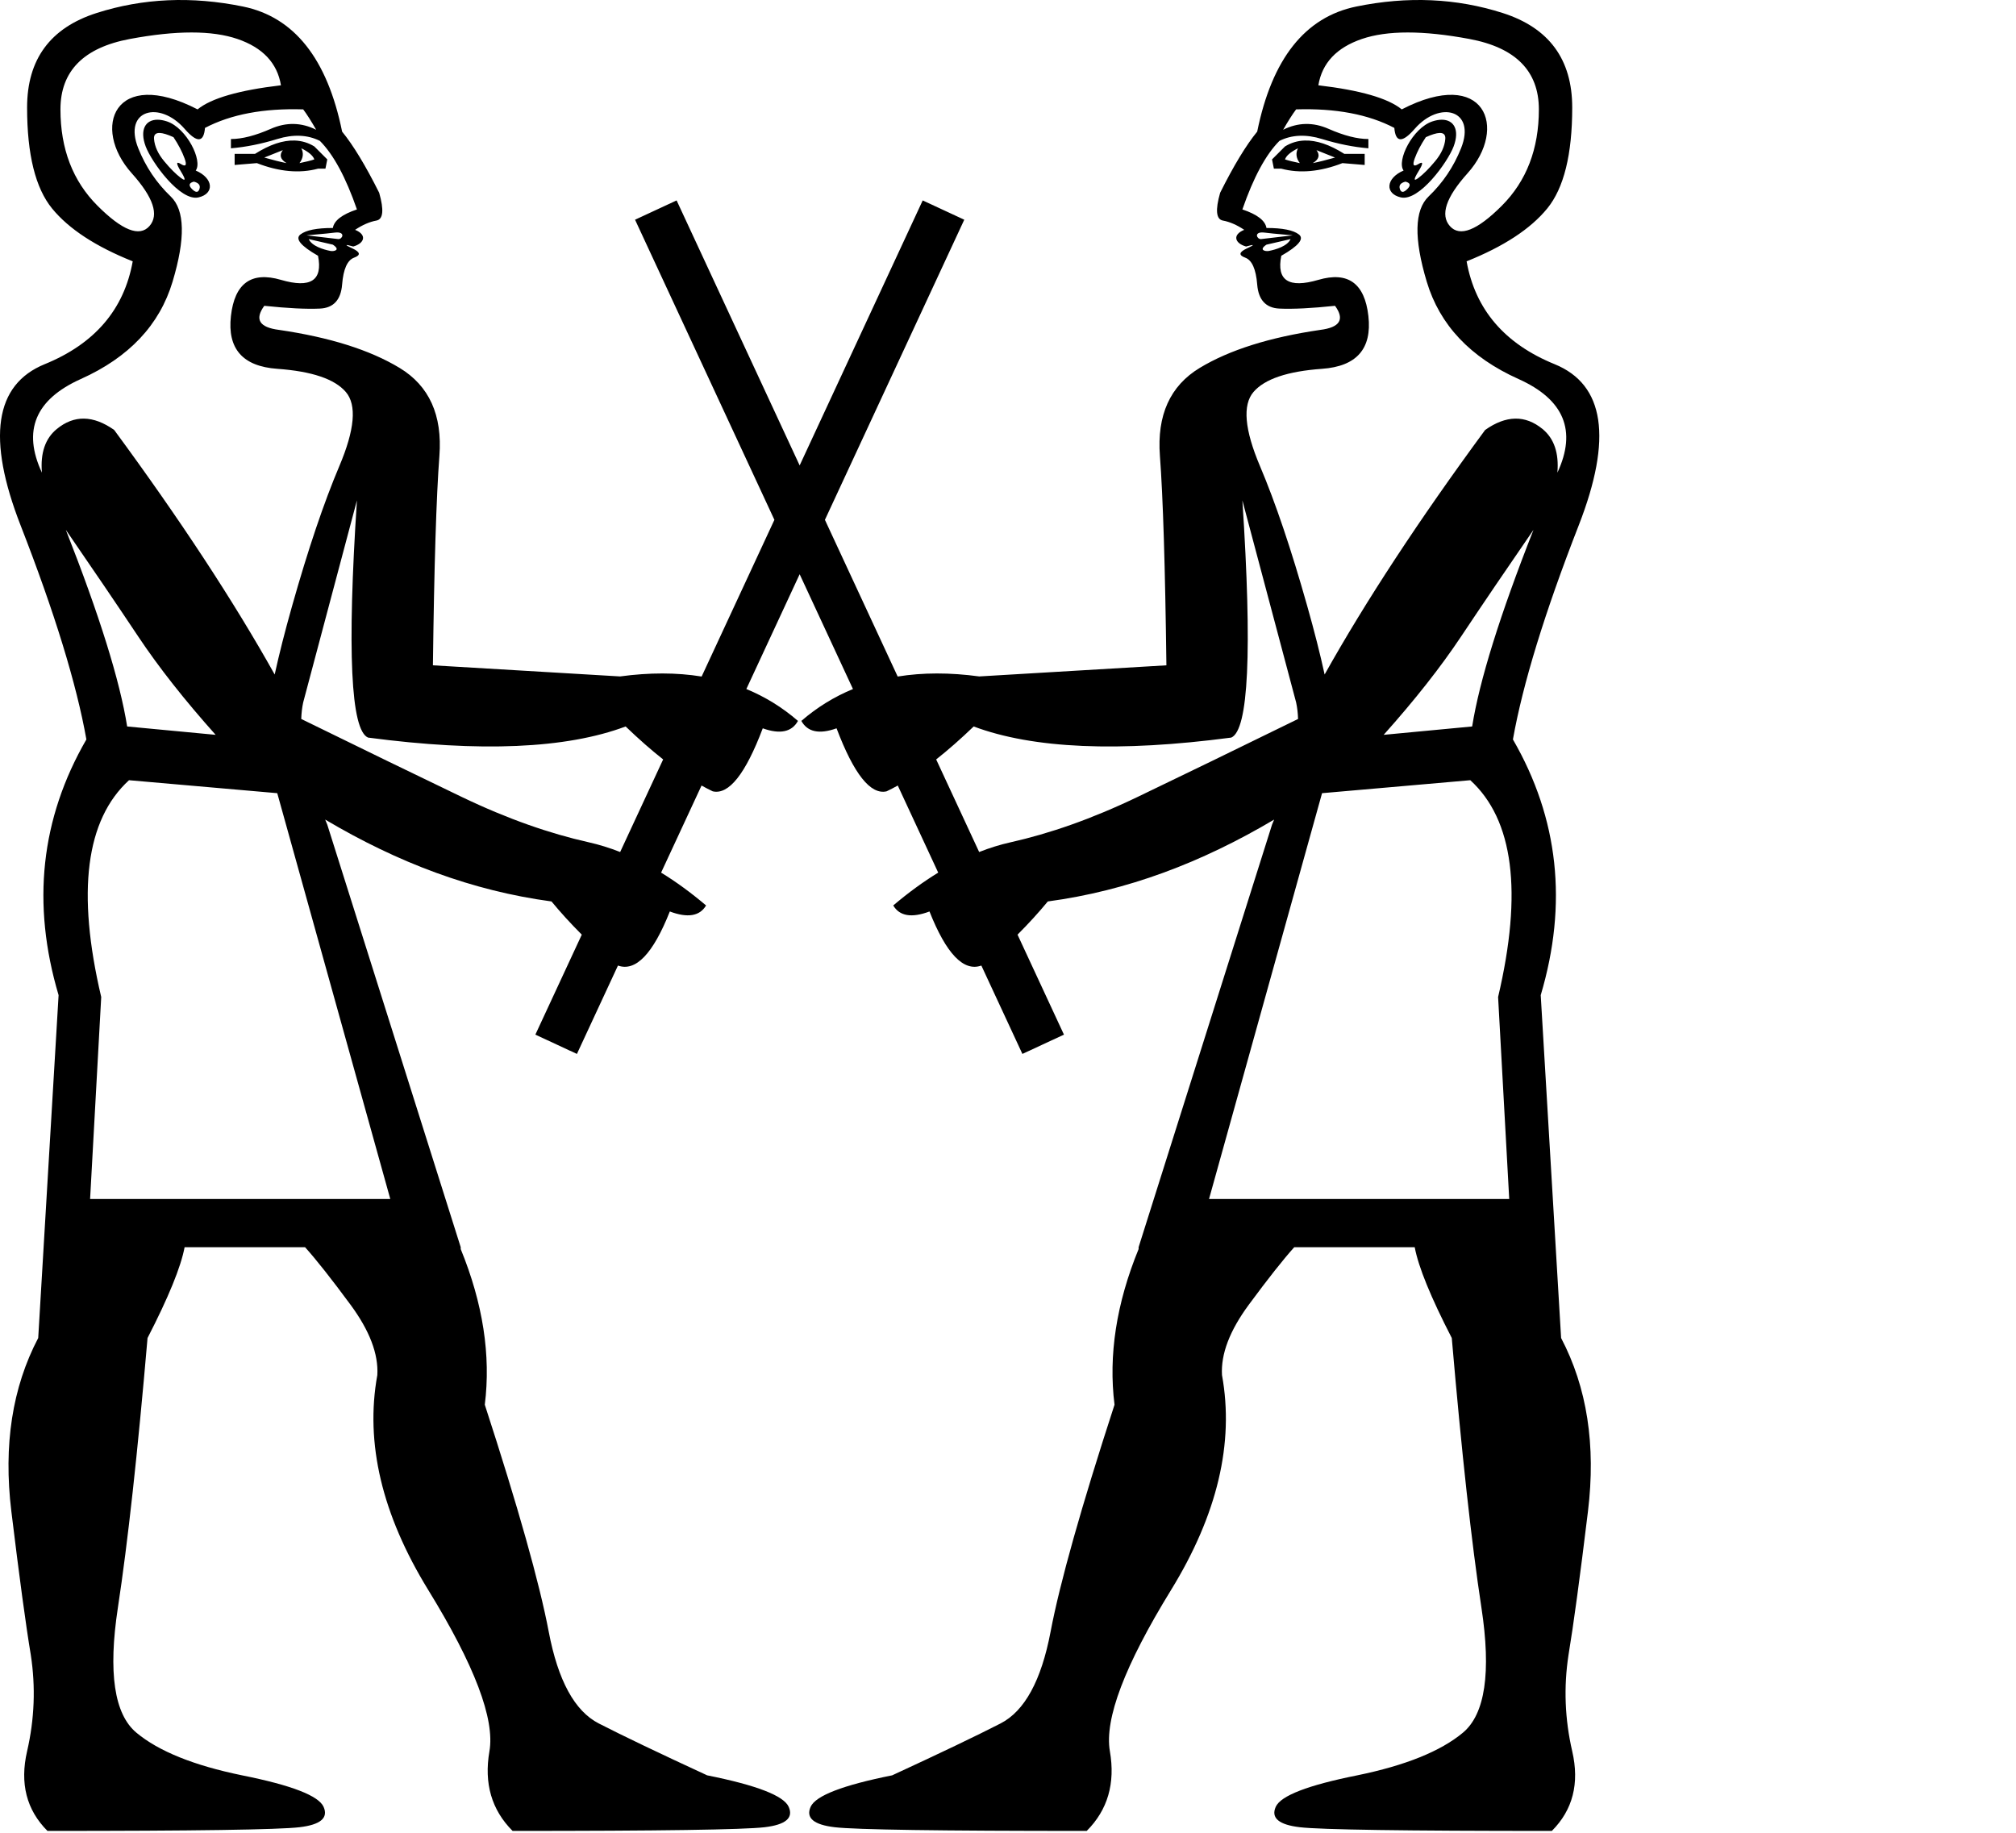 <?xml version="1.0" encoding="UTF-8" standalone="no"?>
<svg
   width="1100"
   height="1000"
   version="1.1"
   id="svg1"
   sodipodi:docname="13597.svg"
   inkscape:version="1.4.2 (f4327f4, 2025-05-13)"
   xmlns:inkscape="http://www.inkscape.org/namespaces/inkscape"
   xmlns:sodipodi="http://sodipodi.sourceforge.net/DTD/sodipodi-0.dtd"
   xmlns="http://www.w3.org/2000/svg"
   xmlns:svg="http://www.w3.org/2000/svg">
  <defs
     id="defs1" />
  <sodipodi:namedview
     id="namedview1"
     pagecolor="#ffffff"
     bordercolor="#666666"
     borderopacity="1.0"
     inkscape:showpageshadow="2"
     inkscape:pageopacity="0.0"
     inkscape:pagecheckerboard="0"
     inkscape:deskcolor="#d1d1d1"
     inkscape:zoom="0.3775"
     inkscape:cx="-22.516556"
     inkscape:cy="319.2053"
     inkscape:window-width="1680"
     inkscape:window-height="998"
     inkscape:window-x="-8"
     inkscape:window-y="-8"
     inkscape:window-maximized="1"
     inkscape:current-layer="svg1"
     showguides="true">
    <sodipodi:guide
       position="872.644,759.303"
       orientation="1,0"
       id="guide1"
       inkscape:locked="false" />
    <sodipodi:guide
       position="475.843,820"
       orientation="0.906,-0.422"
       id="guide2"
       inkscape:locked="false" />
    <sodipodi:guide
       position="521.877,882.348"
       orientation="0.907,-0.421"
       id="guide3"
       inkscape:locked="false" />
  </sodipodi:namedview>
  <path
     id="path1"
     style="fill:#000000;stroke:none;stroke-width:1"
     d="M 91.627 0.15 C 78.314 0.74 65.338 3.057 52.699 7.102 C 27.422 15.19 14.783 32.379 14.783 58.668 C 14.783 84.282 19.332 102.651 28.432 113.773 C 37.532 124.896 52.194 134.501 72.416 142.59 C 67.698 168.878 51.688 187.583 24.389 198.705 C -2.911 209.827 -7.293 239.148 11.244 286.67 C 29.781 334.192 41.744 373.12 47.137 403.453 C 22.196 446.593 17.141 493.104 31.971 542.984 L 20.85 730.037 C 6.694 757 1.806 788.512 6.188 824.574 C 10.569 860.637 14.108 886.758 16.805 902.936 C 19.501 920.461 18.828 937.986 14.783 955.512 C 10.739 973.037 14.445 987.529 25.904 998.988 C 106.118 998.988 151.955 998.315 163.414 996.967 C 174.873 995.619 179.255 991.91 176.559 985.844 C 173.862 979.777 159.033 974.049 132.07 968.656 C 105.782 963.264 86.571 955.511 74.438 945.4 C 62.304 935.289 58.934 912.541 64.326 877.152 C 69.719 841.764 75.111 792.725 80.504 730.037 C 91.963 707.793 98.704 691.277 100.727 680.492 L 166.447 680.492 C 172.514 687.233 180.771 697.683 191.219 711.838 C 201.667 725.993 206.555 738.801 205.881 750.26 C 199.14 787.333 208.408 826.429 233.686 867.547 C 258.963 908.665 270.084 937.986 267.051 955.512 C 264.017 973.037 268.23 987.529 279.689 998.988 C 359.903 998.988 405.74 998.315 417.199 996.967 C 428.658 995.619 433.04 991.912 430.344 985.846 C 427.647 979.779 412.818 974.049 385.855 968.656 C 359.567 956.523 339.851 947.086 326.707 940.346 C 313.563 933.605 304.462 916.922 299.406 890.297 C 294.351 863.671 282.723 822.385 264.523 766.438 C 267.894 739.475 263.512 711.163 251.379 681.504 L 251.379 680.492 L 178.58 449.963 C 178.189 449.028 177.807 448.1 177.432 447.18 C 217.213 470.764 257.723 486.044 300.924 491.852 C 305.902 497.889 311.409 503.925 317.443 509.963 L 292.113 564.514 L 303.875 569.975 L 311.035 573.316 L 311.041 573.303 L 314.789 575.043 L 337.178 526.828 C 346.881 530.277 356.313 520.441 365.479 497.322 C 375.197 500.97 381.791 499.876 385.262 494.039 C 377.057 487.084 368.877 481.111 360.723 476.119 L 382.787 428.602 C 384.855 429.756 386.888 430.811 388.889 431.764 C 397.651 433.786 406.751 422.325 416.188 397.385 C 425.624 400.755 432.028 399.408 435.398 393.342 C 426.876 385.971 417.488 380.174 407.234 375.951 L 436.32 313.311 L 465.406 375.951 C 455.153 380.174 445.766 385.971 437.244 393.342 C 440.614 399.408 447.018 400.755 456.455 397.385 C 465.892 422.325 474.991 433.786 483.754 431.764 C 485.754 430.811 487.788 429.756 489.855 428.602 L 511.92 476.119 C 503.765 481.111 495.586 487.084 487.381 494.039 C 490.852 499.876 497.446 500.97 507.164 497.322 C 516.329 520.441 525.762 530.277 535.465 526.828 L 557.854 575.043 L 561.604 573.303 L 561.609 573.316 L 568.971 569.881 L 580.529 564.514 L 555.199 509.963 C 561.234 503.925 566.74 497.889 571.719 491.852 C 614.92 486.044 655.431 470.764 695.213 447.18 C 694.838 448.1 694.454 449.028 694.062 449.963 L 621.264 680.492 L 621.264 681.504 C 609.13 711.163 604.749 739.475 608.119 766.438 C 589.919 822.385 578.292 863.671 573.236 890.297 C 568.181 916.922 559.08 933.605 545.936 940.346 C 532.791 947.086 513.076 956.523 486.787 968.656 C 459.825 974.049 444.995 979.779 442.299 985.846 C 439.603 991.912 443.984 995.619 455.443 996.967 C 466.902 998.315 512.739 998.988 592.953 998.988 C 604.412 987.529 608.625 973.037 605.592 955.512 C 602.558 937.986 613.68 908.665 638.957 867.547 C 664.234 826.429 673.504 787.333 666.764 750.26 C 666.09 738.801 670.976 725.993 681.424 711.838 C 691.872 697.683 700.129 687.233 706.195 680.492 L 771.916 680.492 C 773.938 691.277 780.68 707.793 792.139 730.037 C 797.531 792.725 802.924 841.764 808.316 877.152 C 813.709 912.541 810.338 935.289 798.205 945.4 C 786.072 955.511 766.861 963.264 740.572 968.656 C 713.61 974.049 698.78 979.777 696.084 985.844 C 693.388 991.91 697.769 995.619 709.229 996.967 C 720.688 998.315 766.525 998.988 846.738 998.988 C 858.197 987.529 861.904 973.037 857.859 955.512 C 853.815 937.986 853.142 920.461 855.838 902.936 C 858.534 886.758 862.074 860.637 866.455 824.574 C 870.837 788.512 865.948 757 851.793 730.037 L 840.672 542.984 C 855.501 493.104 850.446 446.593 825.506 403.453 C 830.898 373.12 842.862 334.192 861.398 286.67 C 879.935 239.148 875.554 209.827 848.254 198.705 C 820.954 187.583 804.947 168.878 800.229 142.59 C 820.45 134.501 835.111 124.896 844.211 113.773 C 853.311 102.651 857.859 84.282 857.859 58.668 C 857.859 32.379 845.221 15.19 819.943 7.102 C 794.666 -0.987 768.04 -2.167 740.066 3.562 C 712.093 9.292 694.061 32.043 685.973 71.812 C 679.906 79.227 673.167 90.348 665.752 105.178 C 663.056 114.615 663.56 119.672 667.268 120.346 C 670.975 121.02 674.852 122.704 678.896 125.4 C 672.148 128.15 673.85 132.82 679.906 134.5 C 684.625 133.152 684.794 133.49 680.412 135.512 C 676.031 137.534 675.695 139.218 679.402 140.566 C 683.11 141.915 685.299 146.803 685.973 155.229 C 686.647 163.654 690.693 168.034 698.107 168.371 C 705.522 168.708 715.632 168.204 728.439 166.855 C 733.832 174.27 731.137 178.652 720.352 180 C 692.715 184.044 670.806 190.953 654.629 200.727 C 638.451 210.5 631.205 226.51 632.891 248.754 C 634.576 270.998 635.756 309.083 636.43 363.008 C 602.052 365.03 568.012 367.052 534.309 369.074 C 518.268 366.899 503.433 366.917 489.805 369.129 L 450.104 283.629 L 526.137 119.883 L 503.463 109.354 L 436.32 253.949 L 369.18 109.354 L 346.506 119.883 L 422.539 283.629 L 382.838 369.129 C 369.209 366.917 354.375 366.899 338.334 369.074 C 304.631 367.052 270.59 365.03 236.213 363.008 C 236.887 309.083 238.067 270.998 239.752 248.754 C 241.437 226.51 234.191 210.5 218.014 200.727 C 201.836 190.953 179.928 184.044 152.291 180 C 141.506 178.652 138.811 174.27 144.203 166.855 C 157.01 168.204 167.12 168.708 174.535 168.371 C 181.95 168.034 185.996 163.654 186.67 155.229 C 187.344 146.803 189.535 141.915 193.242 140.566 C 196.95 139.218 196.612 137.534 192.23 135.512 C 187.849 133.49 188.018 133.152 192.736 134.5 C 198.792 132.82 200.495 128.15 193.746 125.4 C 197.79 122.704 201.668 121.02 205.375 120.346 C 209.082 119.672 209.587 114.615 206.891 105.178 C 199.476 90.348 192.737 79.227 186.67 71.812 C 178.581 32.043 160.55 9.292 132.576 3.562 C 118.589 0.698 104.94 -0.439 91.627 0.15 z M 104.518 17.719 C 114.292 17.719 122.634 18.899 129.543 21.258 C 143.361 25.976 151.281 34.402 153.303 46.535 C 130.385 49.231 115.217 53.613 107.803 59.68 C 62.382 36.237 49.631 69.737 71.91 94.562 C 83.706 107.707 86.908 117.312 81.516 123.379 C 76.123 129.446 66.686 125.737 53.205 112.256 C 39.724 98.775 32.982 81.25 32.982 59.68 C 32.982 38.784 45.621 25.976 70.898 21.258 C 83.537 18.899 94.744 17.719 104.518 17.719 z M 768.125 17.719 C 777.899 17.719 789.105 18.899 801.744 21.258 C 827.022 25.976 839.66 38.784 839.66 59.68 C 839.66 81.25 832.921 98.775 819.439 112.256 C 805.958 125.737 796.519 129.446 791.127 123.379 C 785.734 117.312 788.936 107.707 800.732 94.562 C 823.011 69.737 810.261 36.237 764.84 59.68 C 757.425 53.613 742.258 49.231 719.34 46.535 C 721.362 34.402 729.283 25.976 743.102 21.258 C 750.011 18.899 758.351 17.719 768.125 17.719 z M 165.436 59.68 C 167.458 62.376 169.817 66.082 172.514 70.801 C 164.425 66.756 156.168 66.588 147.742 70.295 C 139.316 74.002 132.071 75.857 126.004 75.857 L 126.004 80.912 C 134.093 80.238 142.518 78.554 151.281 75.857 C 160.044 73.161 167.794 73.497 174.535 76.867 C 181.95 84.282 188.691 96.752 194.758 114.277 C 186.669 116.974 182.287 120.344 181.613 124.389 C 172.85 124.389 166.953 125.568 163.92 127.928 C 160.887 130.287 164.088 134.162 173.525 139.555 C 176.222 153.036 169.48 157.418 153.303 152.699 C 137.125 147.981 128.026 154.553 126.004 172.416 C 123.982 190.279 132.407 199.884 151.281 201.232 C 170.155 202.581 182.625 206.793 188.691 213.871 C 194.758 220.949 193.578 234.43 185.152 254.314 C 176.727 274.199 168.132 299.645 159.369 330.652 C 155.472 344.441 152.309 356.899 149.879 368.021 C 127.492 328.006 98.301 283.532 62.305 234.6 C 50.846 226.511 40.398 226.342 30.961 234.094 C 24.675 239.258 21.977 247.187 22.869 257.885 C 12.168 234.978 19.246 217.947 44.104 206.793 C 70.392 194.997 87.077 177.303 94.154 153.711 C 101.232 130.119 100.894 114.616 93.143 107.201 C 85.391 99.786 79.494 91.023 75.449 80.912 C 66.999 59.786 87.132 54.662 100.727 70.295 C 107.467 78.047 111.174 77.878 111.848 69.789 C 126.003 62.374 143.865 59.006 165.436 59.68 z M 707.207 59.68 C 728.777 59.006 746.64 62.374 760.795 69.789 C 761.469 77.878 765.175 78.047 771.916 70.295 C 785.51 54.662 805.646 59.786 797.195 80.912 C 793.151 91.023 787.252 99.786 779.5 107.201 C 771.748 114.616 771.411 130.119 778.488 153.711 C 785.566 177.303 802.25 194.997 828.539 206.793 C 853.397 217.947 860.475 234.978 849.773 257.885 C 850.666 247.187 847.97 239.258 841.684 234.094 C 832.247 226.342 821.797 226.511 810.338 234.6 C 774.342 283.532 745.15 328.006 722.764 368.021 C 720.333 356.899 717.17 344.441 713.273 330.652 C 704.511 299.645 695.916 274.199 687.49 254.314 C 679.064 234.43 677.885 220.949 683.951 213.871 C 690.018 206.793 702.487 202.581 721.361 201.232 C 740.235 199.884 748.661 190.279 746.639 172.416 C 744.616 154.553 735.517 147.981 719.34 152.699 C 703.162 157.418 696.421 153.036 699.117 139.555 C 708.554 134.162 711.756 130.287 708.723 127.928 C 705.689 125.568 699.792 124.389 691.029 124.389 C 690.355 120.344 685.974 116.974 677.885 114.277 C 683.951 96.752 690.693 84.282 698.107 76.867 C 704.848 73.497 712.598 73.161 721.361 75.857 C 730.124 78.554 738.55 80.238 746.639 80.912 L 746.639 75.857 C 740.572 75.857 733.326 74.002 724.9 70.295 C 716.475 66.588 708.218 66.756 700.129 70.801 C 702.825 66.082 705.185 62.376 707.207 59.68 z M 85.969 65.32 C 79.285 65.306 76.114 70.892 79.492 79.9 C 82.678 88.395 98.251 110.026 108.309 107.705 C 117.129 105.67 116.517 97.212 106.793 93.045 C 110.751 87.767 101.86 69.832 91.121 66.252 C 89.242 65.625 87.511 65.324 85.969 65.32 z M 786.674 65.32 C 785.131 65.324 783.401 65.625 781.521 66.252 C 770.783 69.832 761.891 87.767 765.85 93.045 C 756.126 97.212 755.514 105.67 764.334 107.705 C 774.392 110.026 789.965 88.395 793.15 79.9 C 796.529 70.892 793.358 65.306 786.674 65.32 z M 87.152 72.551 C 88.913 72.606 91.416 73.371 94.66 74.846 C 97.356 78.89 99.378 82.765 100.727 86.473 C 102.075 90.18 101.399 91.191 98.703 89.506 C 96.007 87.821 96.007 89.169 98.703 93.551 C 101.399 97.932 101.399 99.112 98.703 97.09 C 96.007 95.068 92.974 92.035 89.604 87.99 C 86.233 83.946 84.38 79.902 84.043 75.857 C 83.853 73.582 84.889 72.48 87.152 72.551 z M 785.49 72.551 C 787.753 72.48 788.789 73.582 788.6 75.857 C 788.263 79.902 786.409 83.946 783.039 87.99 C 779.669 92.035 776.636 95.068 773.939 97.09 C 771.243 99.112 771.243 97.932 773.939 93.551 C 776.636 89.169 776.636 87.821 773.939 89.506 C 771.243 91.191 770.568 90.18 771.916 86.473 C 773.264 82.765 775.288 78.89 777.984 74.846 C 781.228 73.371 783.73 72.606 785.49 72.551 z M 160.791 76.678 C 154.366 76.467 147.153 78.89 139.148 83.945 L 128.025 83.945 L 128.025 90.012 L 140.158 89 C 152.291 93.718 163.414 94.729 173.525 92.033 L 177.568 92.033 L 178.58 86.979 L 171.502 79.9 C 168.216 77.878 164.646 76.804 160.791 76.678 z M 711.852 76.678 C 707.997 76.804 704.427 77.878 701.141 79.9 L 694.062 86.979 L 695.074 92.033 L 699.117 92.033 C 709.228 94.729 720.351 93.718 732.484 89 L 744.617 90.012 L 744.617 83.945 L 733.496 83.945 C 725.492 78.89 718.276 76.467 711.852 76.678 z M 164.426 80.912 C 168.47 82.934 170.828 84.956 171.502 86.979 C 169.48 87.653 166.784 88.326 163.414 89 C 165.436 86.304 165.774 83.608 164.426 80.912 z M 708.217 80.912 C 706.869 83.608 707.206 86.304 709.229 89 C 705.858 88.326 703.163 87.653 701.141 86.979 C 701.815 84.956 704.172 82.934 708.217 80.912 z M 154.314 81.924 C 152.292 84.62 152.966 86.978 156.336 89 C 152.966 88.326 148.922 87.315 144.203 85.967 L 154.314 81.924 z M 718.328 81.924 L 728.439 85.967 C 723.721 87.315 719.677 88.326 716.307 89 C 719.677 86.978 720.35 84.62 718.328 81.924 z M 105.781 99.111 C 108.478 99.785 109.489 101.134 108.814 103.156 C 108.14 105.178 106.792 105.178 104.77 103.156 C 102.747 101.134 103.085 99.785 105.781 99.111 z M 766.861 99.111 C 769.558 99.785 769.895 101.134 767.873 103.156 C 765.851 105.178 764.502 105.178 763.828 103.156 C 763.154 101.134 764.165 99.785 766.861 99.111 z M 183.674 126.832 C 188.481 126.679 186.875 130.455 184.646 130.455 L 167.459 128.434 C 166.785 128.434 168.469 128.265 172.514 127.928 C 176.558 127.591 179.929 127.253 182.625 126.916 C 183.004 126.869 183.353 126.842 183.674 126.832 z M 688.969 126.832 C 689.289 126.842 689.638 126.869 690.018 126.916 C 692.714 127.253 696.085 127.591 700.129 127.928 C 704.173 128.265 705.858 128.434 705.184 128.434 L 687.996 130.455 C 685.768 130.455 684.161 126.679 688.969 126.832 z M 168.469 130.455 L 181.613 133.488 C 186.173 136.528 182.036 137.252 180.369 136.932 C 176.458 136.18 170.147 134.272 168.469 130.455 z M 704.174 130.455 C 702.496 134.272 696.184 136.18 692.273 136.932 C 690.606 137.252 686.47 136.528 691.029 133.488 L 704.174 130.455 z M 194.758 273.021 C 189.365 355.257 191.387 398.397 200.824 402.441 C 262.164 410.53 309.012 408.508 341.367 396.375 C 348.466 403.201 355.288 409.196 361.834 414.363 L 338.381 464.873 C 332.65 462.615 326.932 460.846 321.227 459.568 C 300.055 454.826 277.162 446.93 251.885 434.797 C 227.09 422.896 197.919 408.724 164.369 392.283 C 164.472 389.046 164.827 386.028 165.436 383.23 L 194.758 273.021 z M 677.885 273.021 L 707.207 383.23 C 707.815 386.028 708.17 389.046 708.273 392.283 C 674.724 408.724 645.552 422.896 620.758 434.797 C 595.48 446.93 572.588 454.826 551.416 459.568 C 545.711 460.846 539.992 462.615 534.262 464.873 L 510.809 414.363 C 517.354 409.196 524.177 403.201 531.275 396.375 C 563.631 408.508 610.478 410.53 671.818 402.441 C 681.255 398.397 683.277 355.257 677.885 273.021 z M 35.912 289.082 C 50.491 310.25 63.671 329.668 75.449 347.336 C 86.595 364.055 100.665 381.924 117.662 400.941 L 69.381 396.375 C 65.405 371.381 54.249 335.617 35.912 289.082 z M 836.73 289.082 C 818.393 335.617 807.238 371.381 803.262 396.375 L 754.98 400.941 C 771.978 381.924 786.049 364.055 797.195 347.336 C 808.974 329.668 822.151 310.25 836.73 289.082 z M 70.393 425.697 L 151.281 432.773 L 212.957 654.205 L 49.16 654.205 L 55.227 543.994 C 41.745 486.699 46.8 447.267 70.393 425.697 z M 802.25 425.697 C 825.842 447.267 830.897 486.699 817.416 543.994 L 823.482 654.205 L 659.686 654.205 L 721.361 432.773 L 802.25 425.697 z " />
</svg>
